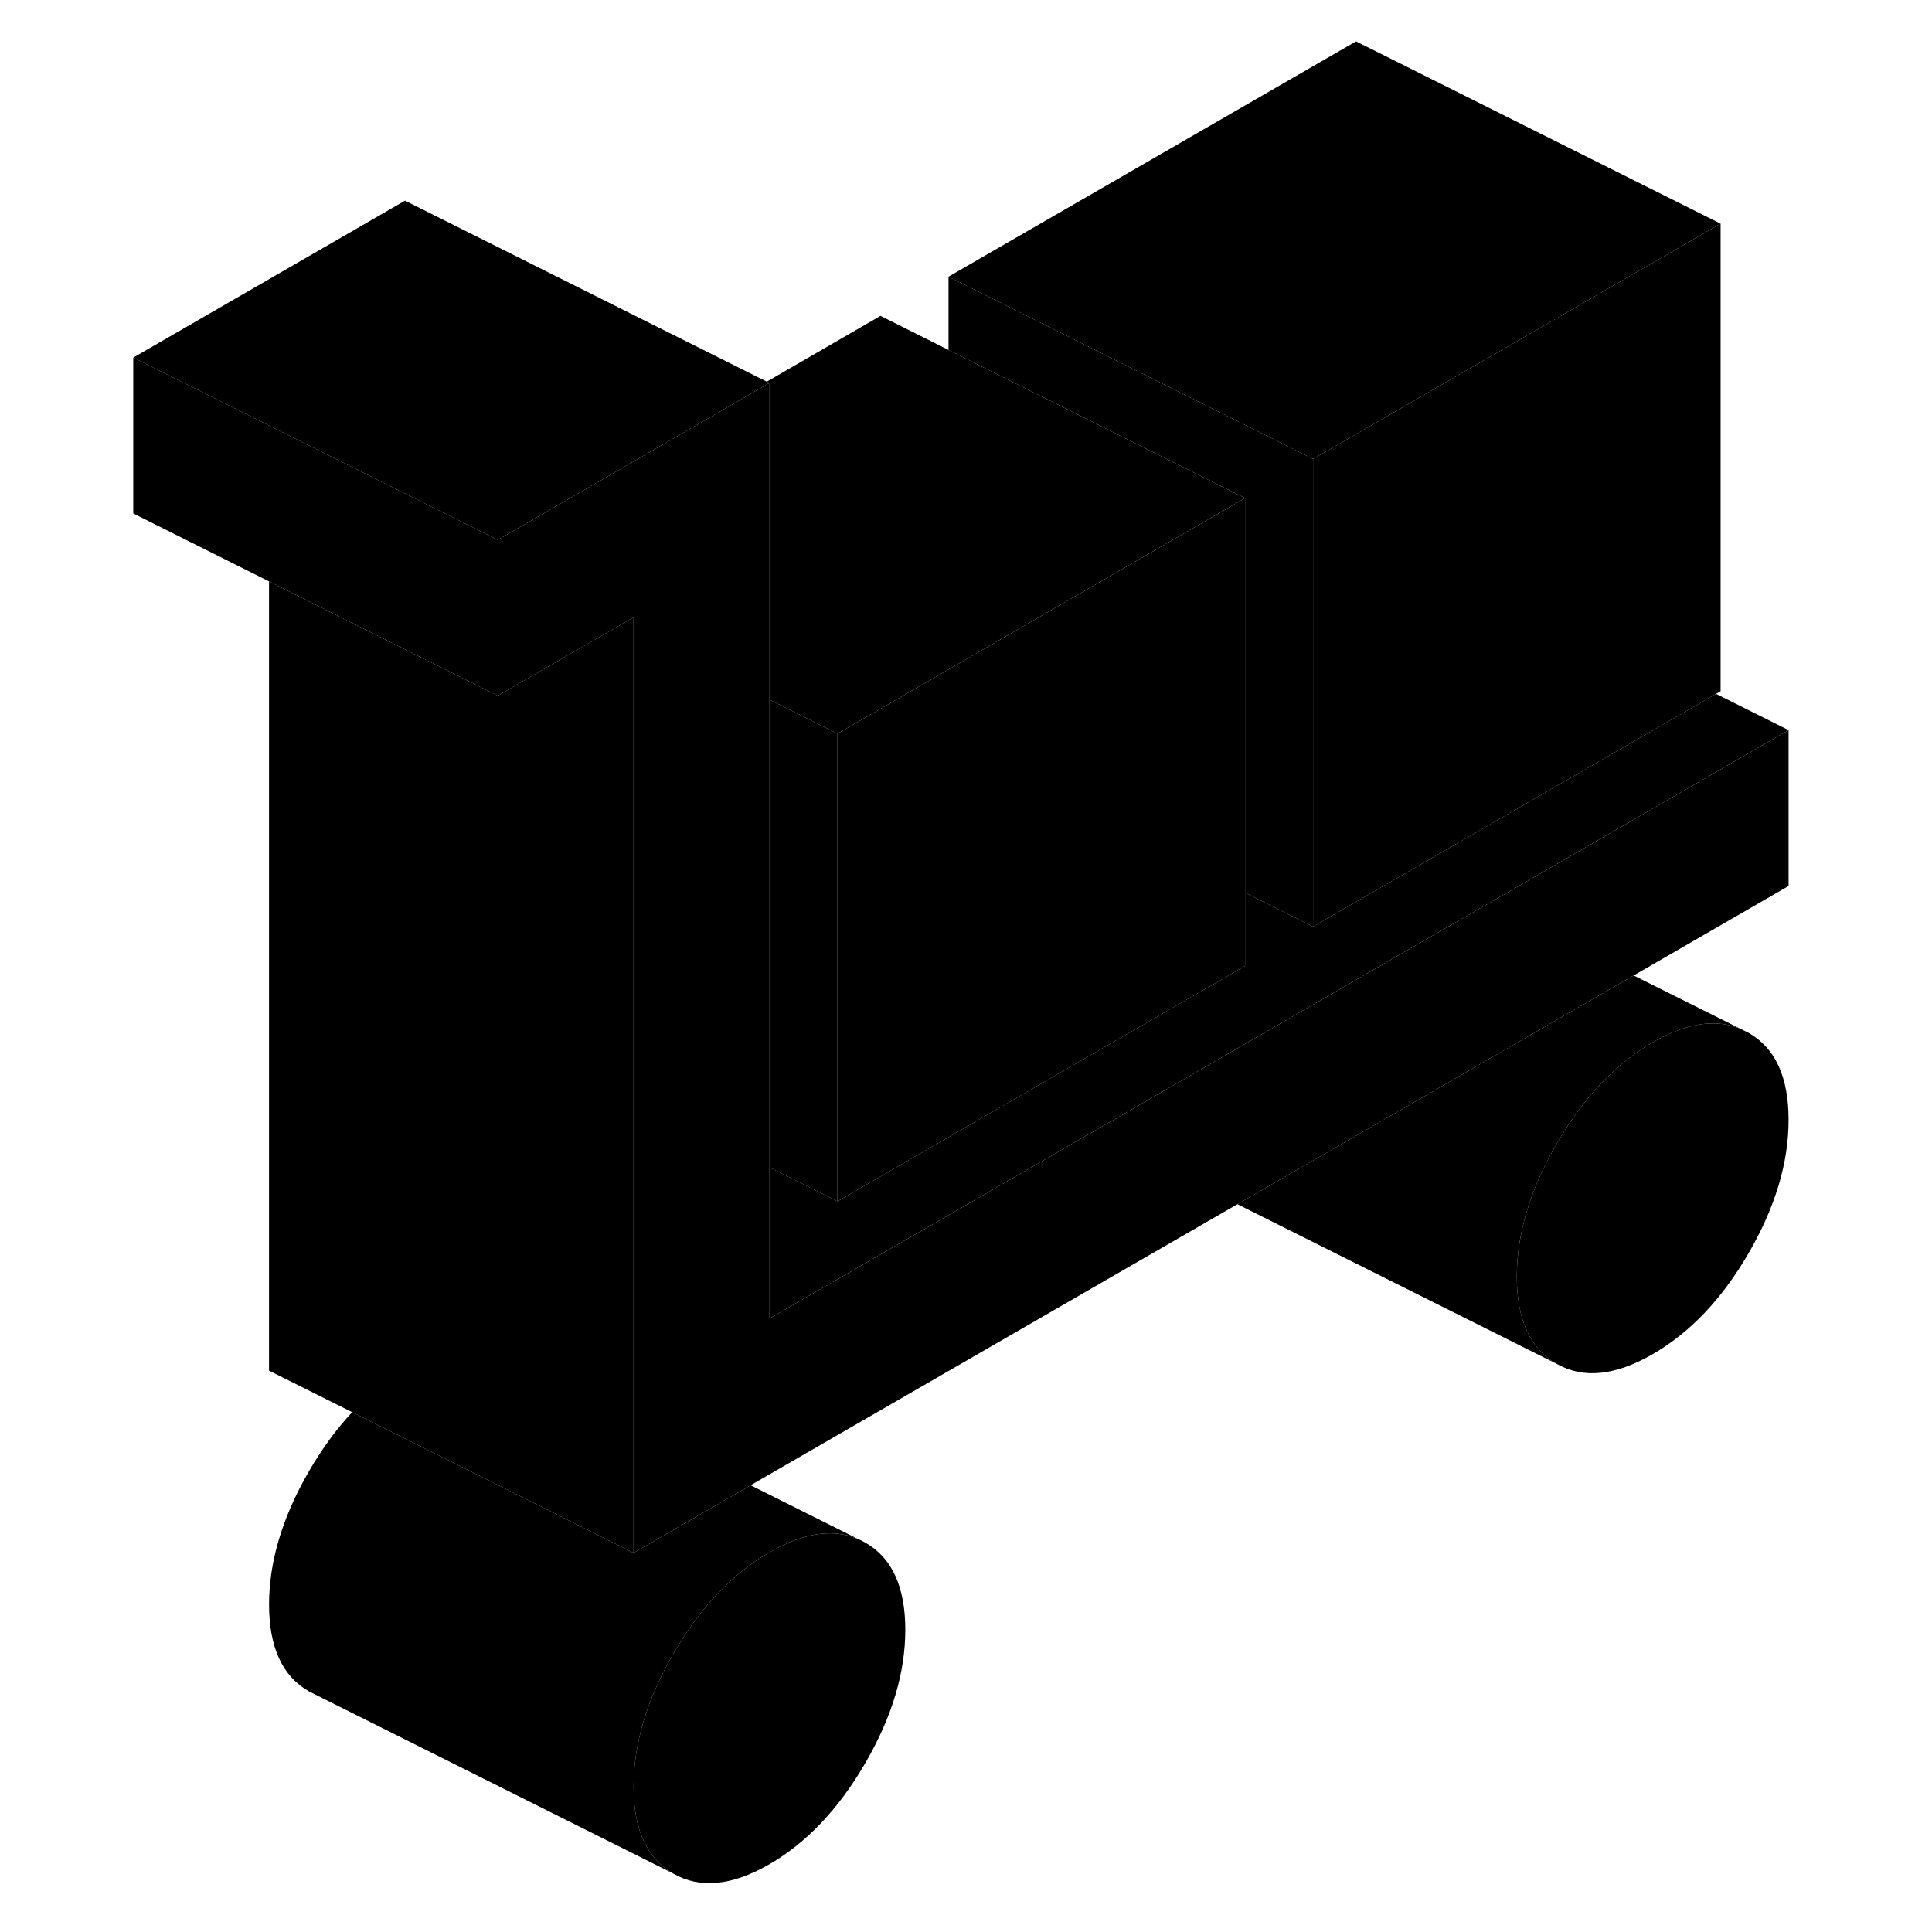 <svg width="48" height="48" viewBox="0 0 96 106" class="pr-icon-iso-duotone-secondary"
     xmlns="http://www.w3.org/2000/svg" stroke-width="1px" stroke-linecap="round" stroke-linejoin="round">
    <path d="M44.67 89.42C44.67 91.77 43.941 94.21 42.481 96.72C41.021 99.24 39.271 101.09 37.221 102.28C35.171 103.46 33.411 103.64 31.951 102.8C30.491 101.97 29.761 100.38 29.761 98.03C29.761 95.68 30.491 93.24 31.951 90.72C33.411 88.2 35.171 86.35 37.221 85.17C39.271 83.98 41.021 83.81 42.481 84.64C43.941 85.47 44.67 87.07 44.67 89.42Z" class="pr-icon-iso-duotone-primary-stroke" stroke-linejoin="round"/>
    <path d="M93.131 61.44C93.131 63.8 92.401 66.23 90.941 68.75C89.481 71.27 87.721 73.12 85.671 74.3C83.621 75.48 81.871 75.66 80.41 74.83C78.951 74 78.221 72.4 78.221 70.05C78.221 67.7 78.951 65.26 80.41 62.75C81.871 60.23 83.621 58.38 85.671 57.19C87.51 56.13 89.111 55.88 90.481 56.44L90.941 56.67C92.401 57.5 93.131 59.09 93.131 61.44Z" class="pr-icon-iso-duotone-primary-stroke" stroke-linejoin="round"/>
    <path d="M93.131 40.06V48.61L84.631 53.52L62.891 66.07L36.181 81.49L29.761 85.2V33.87L29.03 34.29L22.311 38.17V29.62L37.221 21.01V72.34L58.231 60.21L73.121 51.61L76.701 49.55L93.131 40.06Z" class="pr-icon-iso-duotone-primary-stroke" stroke-linejoin="round"/>
    <path d="M63.31 27.33V53L59.131 55.41L40.951 65.91V40.25L43.31 38.89L47.041 36.73L63.31 27.33Z" class="pr-icon-iso-duotone-primary-stroke" stroke-linejoin="round"/>
    <path d="M67.041 25.18V50.84L63.321 48.98H63.311V27.33L47.041 19.2V15.18L67.041 25.18Z" class="pr-icon-iso-duotone-primary-stroke" stroke-linejoin="round"/>
    <path d="M89.401 12.27V37.93L89.151 38.07L72.721 47.56L72.221 47.85L67.041 50.84V25.18L69.401 23.82L89.401 12.27Z" class="pr-icon-iso-duotone-primary-stroke" stroke-linejoin="round"/>
    <path d="M89.401 12.27L69.401 23.82L67.041 25.18L47.041 15.18L69.401 2.27L89.401 12.27Z" class="pr-icon-iso-duotone-primary-stroke" stroke-linejoin="round"/>
    <path d="M29.76 33.87V85.2L24.27 82.45L14.32 77.48L9.76 75.2V31.899L17.22 35.63L20.95 37.489L22.31 38.169L29.03 34.289L29.76 33.87Z" class="pr-icon-iso-duotone-primary-stroke" stroke-linejoin="round"/>
    <path d="M22.311 29.62V38.17L20.951 37.49L17.221 35.63L9.761 31.899L2.311 28.17V19.62L17.221 27.08L22.171 29.55L22.311 29.62Z" class="pr-icon-iso-duotone-primary-stroke" stroke-linejoin="round"/>
    <path d="M93.131 40.059L76.701 49.549L73.121 51.609L58.231 60.209L37.221 72.339V64.049L40.951 65.909L59.131 55.409L63.311 52.999V48.979H63.321L67.041 50.839L72.221 47.849L72.721 47.559L89.151 38.069L93.131 40.059Z" class="pr-icon-iso-duotone-primary-stroke" stroke-linejoin="round"/>
    <path d="M90.481 56.44C89.111 55.88 87.511 56.13 85.671 57.19C83.621 58.38 81.871 60.23 80.411 62.75C78.951 65.26 78.221 67.7 78.221 70.05C78.221 72.4 78.951 74 80.411 74.83L62.891 66.07L84.631 53.52L90.481 56.44Z" class="pr-icon-iso-duotone-primary-stroke" stroke-linejoin="round"/>
    <path d="M42.482 84.639C41.022 83.809 39.272 83.979 37.222 85.169C35.172 86.349 33.412 88.2 31.952 90.719C30.492 93.24 29.762 95.669 29.762 98.029C29.762 100.389 30.492 101.969 31.952 102.799L12.412 93.029L11.952 92.799C10.492 91.969 9.762 90.379 9.762 88.029C9.762 85.679 10.492 83.24 11.952 80.719C12.672 79.48 13.462 78.4 14.322 77.48L24.272 82.45L29.762 85.2L36.182 81.49L42.482 84.639Z" class="pr-icon-iso-duotone-primary-stroke" stroke-linejoin="round"/>
    <path d="M37.221 21.01L22.311 29.62L22.171 29.55L17.221 27.08L2.311 19.62L17.221 11.01L37.071 20.94L37.221 21.01Z" class="pr-icon-iso-duotone-primary-stroke" stroke-linejoin="round"/>
    <path d="M63.31 27.33L47.04 36.73L43.31 38.889L40.95 40.25L37.22 38.389V21.009L37.07 20.94L43.31 17.33L47.04 19.2L63.31 27.33Z" class="pr-icon-iso-duotone-primary-stroke" stroke-linejoin="round"/>
    <path d="M40.951 40.25V65.91L37.221 64.05V38.39L40.951 40.25Z" class="pr-icon-iso-duotone-primary-stroke" stroke-linejoin="round"/>
</svg>